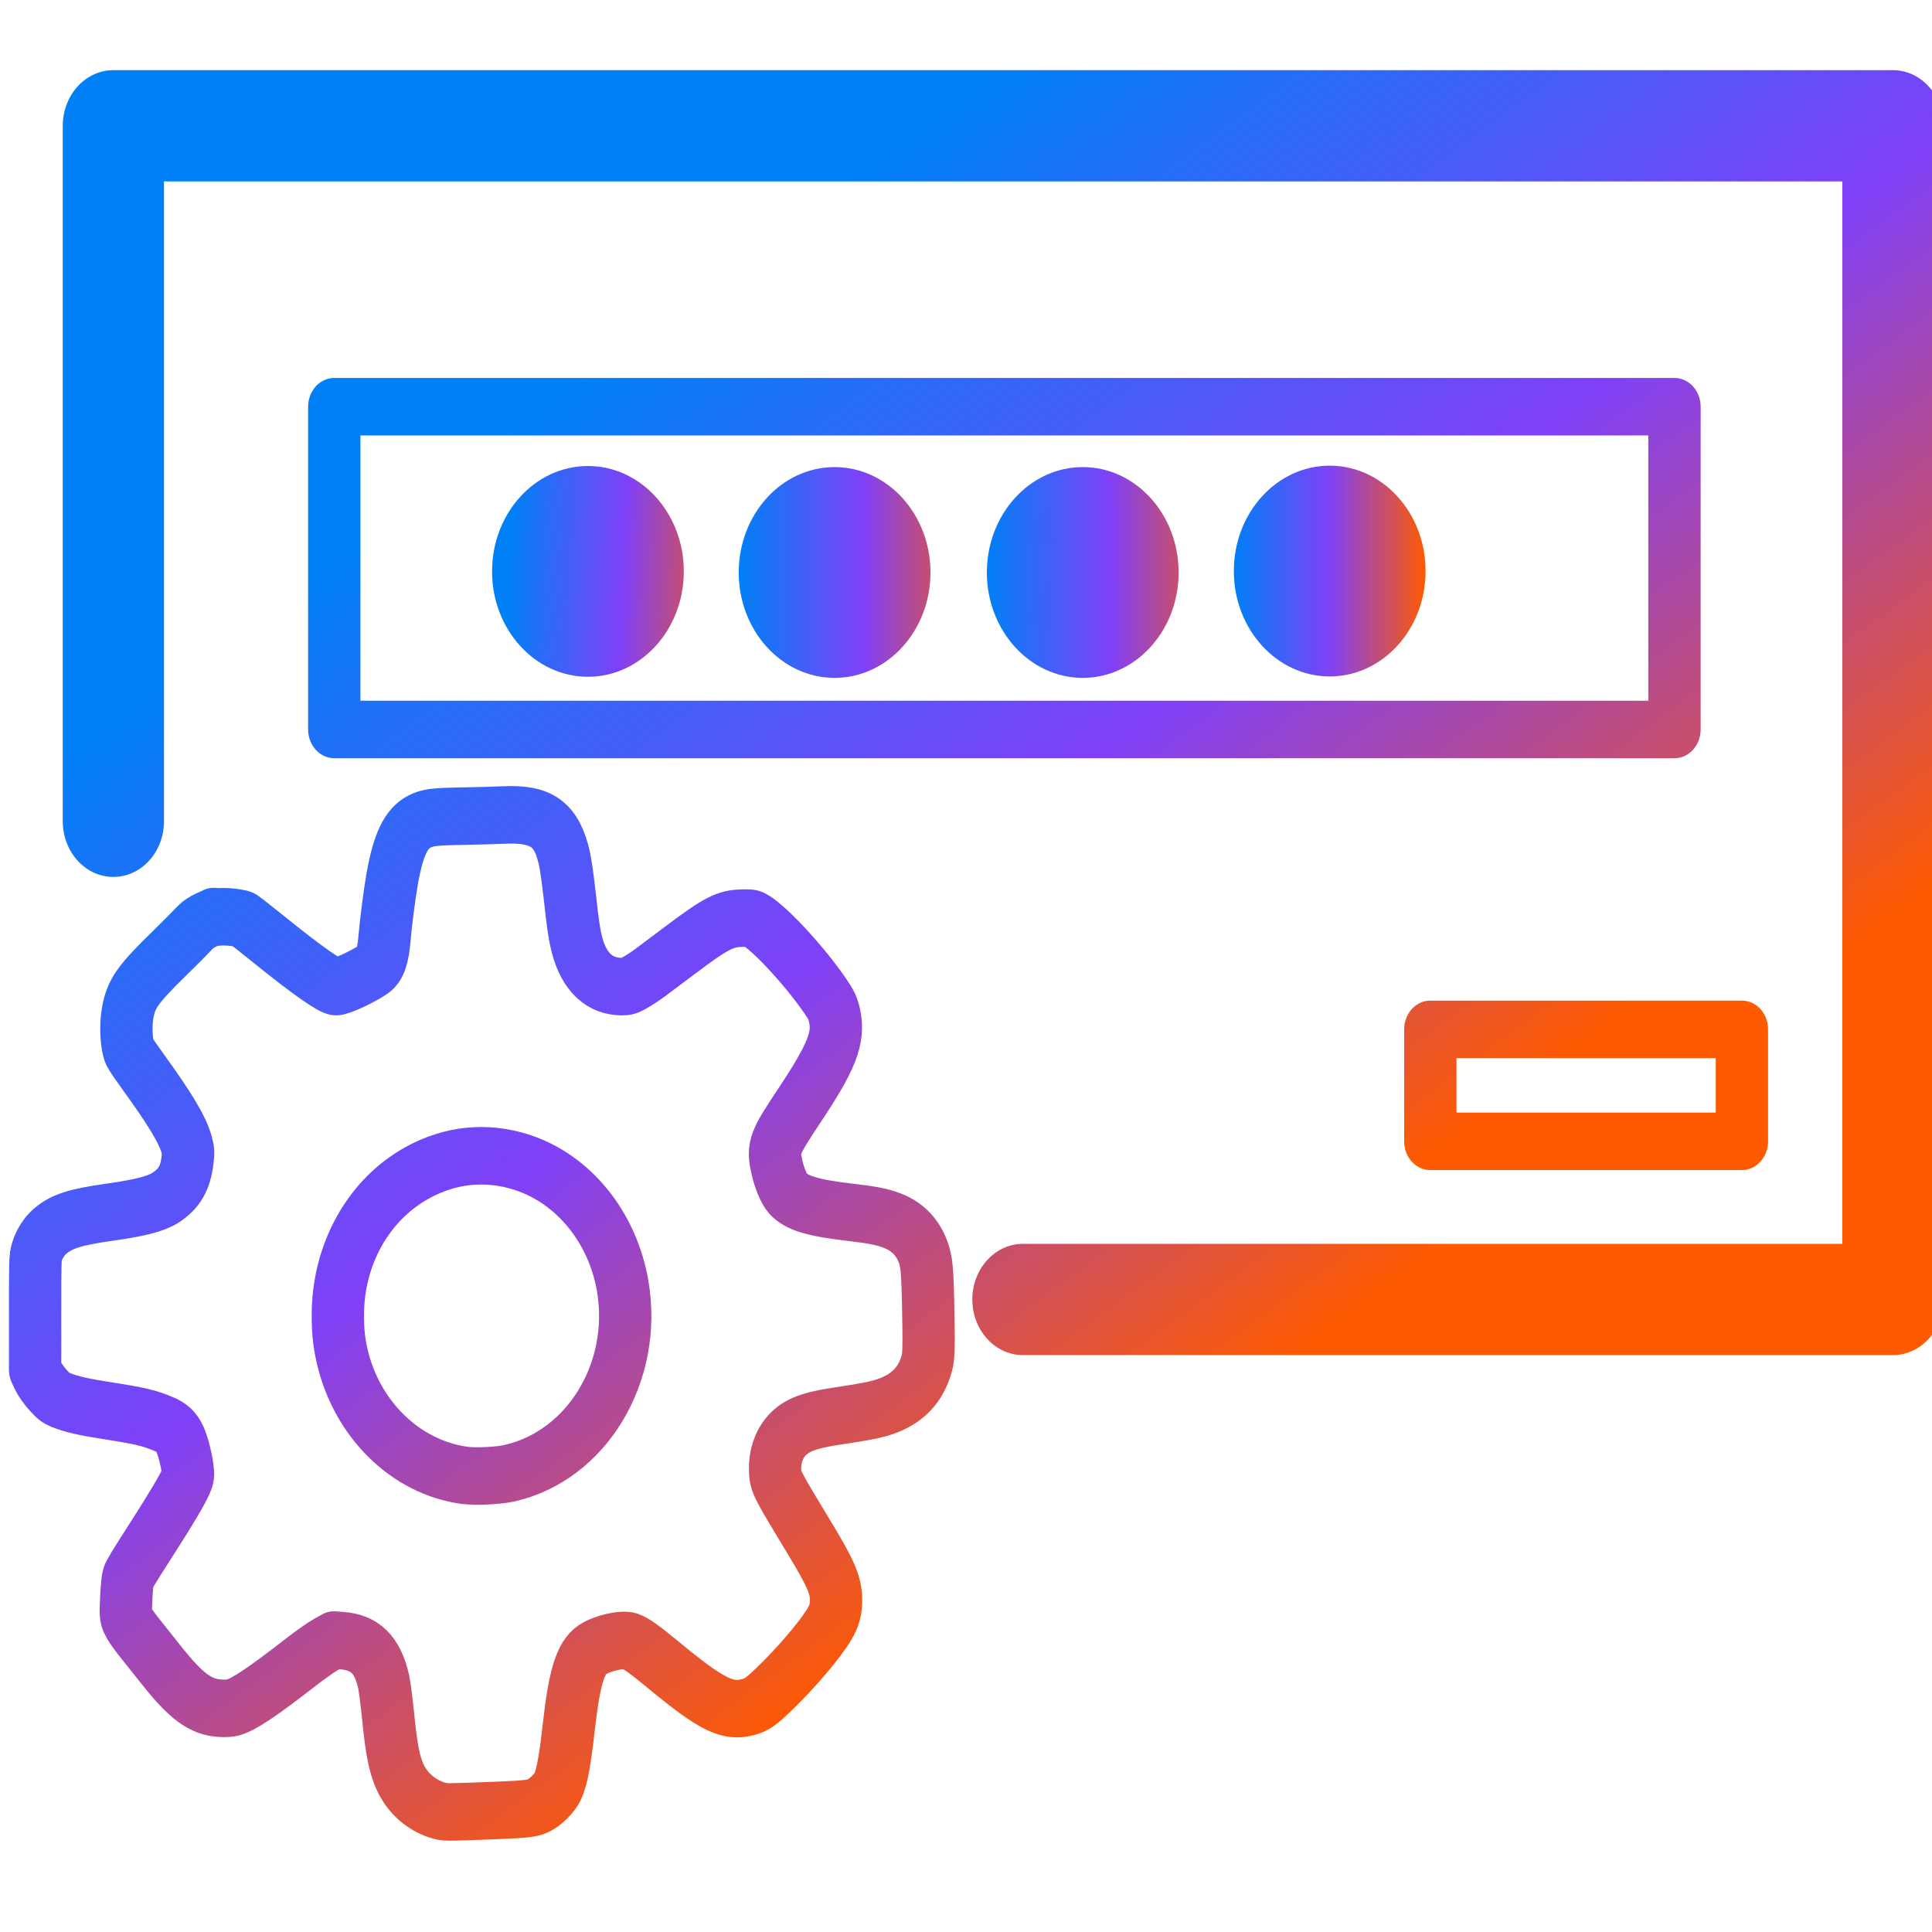 <?xml version="1.0" encoding="UTF-8" standalone="no"?>
<!-- Created with Inkscape (http://www.inkscape.org/) -->

<svg
   xmlns:dc="http://purl.org/dc/elements/1.1/"
   xmlns:cc="http://creativecommons.org/ns#"
   xmlns:rdf="http://www.w3.org/1999/02/22-rdf-syntax-ns#"
   xmlns:svg="http://www.w3.org/2000/svg"
   xmlns="http://www.w3.org/2000/svg"
   xmlns:xlink="http://www.w3.org/1999/xlink"
   xmlns:sodipodi="http://sodipodi.sourceforge.net/DTD/sodipodi-0.dtd"
   xmlns:inkscape="http://www.inkscape.org/namespaces/inkscape"
   width="128"
   height="128"
   viewBox="0 0 33.867 33.867"
   version="1.1"
   id="svg8"
   inkscape:version="0.92.4 (5da689c313, 2019-01-14)"
   sodipodi:docname="lightdm-gtk-greeter-settings.svg">
  <defs
     id="defs2">
    <linearGradient
       id="linearGradient1043-7">
      <stop
         id="stop1230"
         offset="0"
         style="stop-color:#0080f7;stop-opacity:1;" />
      <stop
         style="stop-color:#7f40f8;stop-opacity:1;"
         offset="0.5"
         id="stop1232" />
      <stop
         id="stop1234"
         offset="1"
         style="stop-color:#ff5a00;stop-opacity:1;" />
    </linearGradient>
    <linearGradient
       id="linearGradient1043">
      <stop
         id="stop1168"
         offset="0"
         style="stop-color:#ff5f00;stop-opacity:1;" />
      <stop
         id="stop1170"
         offset="1"
         style="stop-color:#ff00fa;stop-opacity:1;" />
    </linearGradient>
    <linearGradient
       id="linearGradient1043-7-2">
      <stop
         style="stop-color:#0080f7;stop-opacity:1;"
         offset="0"
         id="stop1039" />
      <stop
         id="stop1173"
         offset="0.5"
         style="stop-color:#7f40f8;stop-opacity:1;" />
      <stop
         style="stop-color:#ff5a00;stop-opacity:1;"
         offset="1"
         id="stop1041" />
    </linearGradient>
    <linearGradient
       inkscape:collect="always"
       xlink:href="#linearGradient1043-7-2"
       id="linearGradient1177"
       gradientUnits="userSpaceOnUse"
       x1="31.75"
       y1="85.333"
       x2="116.417"
       y2="212.333" />
    <linearGradient
       inkscape:collect="always"
       xlink:href="#linearGradient1043-7-2"
       id="linearGradient1179"
       gradientUnits="userSpaceOnUse"
       x1="31.75"
       y1="85.333"
       x2="116.417"
       y2="212.333"
       gradientTransform="translate(-9.42,-5.989)" />
    <linearGradient
       inkscape:collect="always"
       xlink:href="#linearGradient1043-7-2"
       id="linearGradient1189"
       gradientUnits="userSpaceOnUse"
       x1="31.75"
       y1="85.333"
       x2="116.417"
       y2="212.333" />
    <linearGradient
       inkscape:collect="always"
       xlink:href="#linearGradient1043-7-2"
       id="linearGradient1191"
       gradientUnits="userSpaceOnUse"
       x1="31.75"
       y1="85.333"
       x2="116.417"
       y2="212.333" />
    <linearGradient
       inkscape:collect="always"
       xlink:href="#linearGradient1043-7-2"
       id="linearGradient1193"
       gradientUnits="userSpaceOnUse"
       x1="31.75"
       y1="85.333"
       x2="116.417"
       y2="212.333" />
    <linearGradient
       inkscape:collect="always"
       xlink:href="#linearGradient1043-7-2"
       id="linearGradient1222"
       x1="112.89"
       y1="113.078"
       x2="138.548"
       y2="113.078"
       gradientUnits="userSpaceOnUse" />
    <linearGradient
       inkscape:collect="always"
       xlink:href="#linearGradient1043-7-2"
       id="linearGradient1224"
       x1="79.843"
       y1="113.252"
       x2="112.89"
       y2="113.078"
       gradientUnits="userSpaceOnUse" />
    <linearGradient
       inkscape:collect="always"
       xlink:href="#linearGradient1043-7-2"
       id="linearGradient1226"
       x1="46.639"
       y1="113.252"
       x2="79.843"
       y2="113.252"
       gradientUnits="userSpaceOnUse" />
    <linearGradient
       inkscape:collect="always"
       xlink:href="#linearGradient1043-7-2"
       id="linearGradient1228"
       x1="15.875"
       y1="111.792"
       x2="46.639"
       y2="113.252"
       gradientUnits="userSpaceOnUse" />
  </defs>
  <sodipodi:namedview
     id="base"
     pagecolor="#ffffff"
     bordercolor="#666666"
     borderopacity="1.0"
     inkscape:pageopacity="0.0"
     inkscape:pageshadow="2"
     inkscape:zoom="1.979899"
     inkscape:cx="237.19297"
     inkscape:cy="60.420531"
     inkscape:document-units="px"
     inkscape:current-layer="layer1"
     showgrid="true"
     showguides="true"
     inkscape:window-width="1920"
     inkscape:window-height="1017"
     inkscape:window-x="-8"
     inkscape:window-y="-8"
     inkscape:window-maximized="1"
     units="px">
    <inkscape:grid
       type="xygrid"
       id="grid864" />
  </sodipodi:namedview>
  <g
     inkscape:label="Layer 1"
     inkscape:groupmode="layer"
     id="layer1"
     transform="translate(0,-263.133)">
    <g
       id="g4554"
       transform="matrix(0.131,0,0,0.144,6.84,256.86)">
      <rect
         y="93.073"
         x="-7.484"
         height="39.289"
         width="179.338"
         id="rect843"
         style="opacity:1;fill:none;fill-opacity:1;fill-rule:nonzero;stroke:url(#linearGradient1177);stroke-width:7;stroke-linecap:round;stroke-linejoin:round;stroke-miterlimit:4;stroke-dasharray:none;stroke-opacity:1" />
      <rect
         y="168.869"
         x="139.182"
         height="13.631"
         width="41.694"
         id="rect845"
         style="opacity:1;fill:none;fill-opacity:1;fill-rule:nonzero;stroke:url(#linearGradient1179);stroke-width:7;stroke-linecap:round;stroke-linejoin:round;stroke-miterlimit:4;stroke-dasharray:none;stroke-opacity:1" />
      <circle
         r="12.829"
         cy="113.119"
         cx="26.46"
         id="path847"
         style="opacity:1;fill:url(#linearGradient1228);fill-opacity:1;fill-rule:nonzero;stroke:none;stroke-width:3;stroke-linecap:round;stroke-linejoin:round;stroke-miterlimit:4;stroke-dasharray:none;stroke-opacity:1" />
      <circle
         r="12.829"
         cy="113.252"
         cx="59.467"
         id="path847-6"
         style="opacity:1;fill:url(#linearGradient1226);fill-opacity:1;fill-rule:nonzero;stroke:none;stroke-width:3;stroke-linecap:round;stroke-linejoin:round;stroke-miterlimit:4;stroke-dasharray:none;stroke-opacity:1" />
      <circle
         r="12.829"
         cy="113.252"
         cx="92.672"
         id="path847-1"
         style="opacity:1;fill:url(#linearGradient1224);fill-opacity:1;fill-rule:nonzero;stroke:none;stroke-width:3;stroke-linecap:round;stroke-linejoin:round;stroke-miterlimit:4;stroke-dasharray:none;stroke-opacity:1" />
      <circle
         r="12.829"
         cy="113.078"
         cx="125.719"
         id="path847-64"
         style="opacity:1;fill:url(#linearGradient1222);fill-opacity:1;fill-rule:nonzero;stroke:none;stroke-width:3;stroke-linecap:round;stroke-linejoin:round;stroke-miterlimit:4;stroke-dasharray:none;stroke-opacity:1" />
      <g
         style="fill:none;fill-opacity:1;stroke:url(#linearGradient1191)"
         id="g1117">
        <path
           style="fill:none;fill-opacity:1;stroke:url(#linearGradient1189);stroke-width:7;stroke-linecap:round;stroke-linejoin:round;stroke-miterlimit:4;stroke-dasharray:none;stroke-opacity:1"
           d="m 6.687,264.013 c -2.425,-0.588 -4.389,-2.124 -5.416,-4.236 -0.723,-1.486 -1.102,-3.254 -1.531,-7.133 -0.208,-1.881 -0.489,-3.861 -0.625,-4.4 -0.824,-3.273 -2.488,-4.747 -5.602,-4.962 l -1.049,-0.072 -1.108,0.567 c -0.609,0.312 -2.065,1.244 -3.235,2.072 -5.245,3.711 -7.699,5.201 -9.184,5.576 -0.357,0.09 -1.027,0.123 -1.709,0.084 -2.632,-0.15 -4.554,-1.446 -7.958,-5.365 -0.94,-1.082 -2.253,-2.583 -2.917,-3.336 -0.667,-0.756 -1.336,-1.648 -1.492,-1.993 -0.278,-0.61 -0.281,-0.671 -0.176,-2.727 0.059,-1.156 0.167,-2.258 0.24,-2.449 0.171,-0.449 0.706,-1.249 3.273,-4.89 2.453,-3.48 3.926,-5.732 4.439,-6.788 0.357,-0.734 0.36,-0.761 0.227,-1.73 -0.146,-1.069 -0.614,-2.699 -0.989,-3.448 -0.457,-0.913 -1.029,-1.413 -2.096,-1.832 -1.929,-0.758 -3.229,-1.04 -7.709,-1.672 -3.168,-0.447 -4.747,-0.781 -6.193,-1.308 -0.627,-0.228 -0.936,-0.451 -1.687,-1.217 -0.543,-0.553 -1.08,-1.249 -1.312,-1.698 l -0.393,-0.761 v -6.806 c 0,-6.592 0.008,-6.831 0.257,-7.579 0.292,-0.879 0.931,-1.806 1.64,-2.379 1.573,-1.273 3.347,-1.799 8.113,-2.411 4.112,-0.527 6.16,-1.012 7.446,-1.764 1.81,-1.057 2.648,-2.356 2.935,-4.549 0.127,-0.966 0.116,-1.143 -0.112,-1.901 -0.541,-1.8 -2.204,-4.322 -5.944,-9.016 -0.815,-1.023 -1.57,-2.033 -1.678,-2.245 -0.455,-0.894 -0.584,-3.249 -0.263,-4.827 0.471,-2.317 1.331,-3.425 5.61,-7.225 1.276,-1.133 2.849,-2.574 3.496,-3.202 0.647,-0.628 2.25,-1.186 2.426,-1.231 0.176,-0.045 -0.293,-0.028 0.092,0.027 0.385,0.056 0.459,-0.03 1.231,-0.027 1.07,0.004 2.364,0.189 2.643,0.345 0.201,0.113 1.712,1.193 3.357,2.401 5.176,3.799 8.244,5.76 9.012,5.76 0.73,0 3.507,-1.159 5.005,-2.089 0.887,-0.55 1.284,-1.566 1.492,-3.82 0.184,-1.983 0.699,-5.587 1.051,-7.353 0.808,-4.053 1.813,-5.958 3.594,-6.813 1.076,-0.517 1.957,-0.619 5.847,-0.678 1.913,-0.029 4.358,-0.091 5.432,-0.137 5.123,-0.222 7.161,1.125 8.173,5.402 0.169,0.713 0.473,2.691 0.677,4.395 0.419,3.505 0.636,4.825 0.998,6.073 0.951,3.283 3.035,5.02 6.023,5.02 0.682,0 0.912,-0.068 1.795,-0.531 0.557,-0.292 1.424,-0.811 1.928,-1.154 0.504,-0.343 2.344,-1.598 4.089,-2.79 4.742,-3.237 5.955,-3.808 8.207,-3.86 1.158,-0.027 1.375,0.002 1.82,0.244 2.046,1.111 6.657,5.667 9.318,9.207 0.867,1.154 1.054,1.519 1.283,2.504 0.605,2.605 -0.41,4.951 -4.653,10.758 -3.487,4.772 -3.664,5.208 -3.083,7.568 0.338,1.371 0.942,2.69 1.485,3.241 1.13,1.147 3.281,1.744 8.178,2.27 3.24,0.348 4.322,0.539 5.704,1.007 2.535,0.858 4.133,2.685 4.595,5.252 0.122,0.678 0.217,2.257 0.268,4.458 0.127,5.453 0.101,6.771 -0.148,7.616 -0.787,2.664 -2.574,4.378 -5.552,5.326 -1.174,0.374 -2.885,0.684 -6.186,1.122 -4.009,0.532 -5.746,1.13 -7.021,2.417 -1.087,1.098 -1.643,2.62 -1.561,4.274 0.068,1.372 0.119,1.463 4.758,8.433 2.678,4.023 3.394,5.553 3.399,7.259 0.003,1.203 -0.222,1.955 -0.902,3.004 -1.186,1.832 -4.467,5.339 -7.374,7.881 -1.746,1.527 -2.33,1.901 -3.39,2.171 -2.854,0.728 -4.948,-0.215 -11.613,-5.231 -2.334,-1.756 -3.543,-2.534 -4.295,-2.762 -1.036,-0.315 -3.704,0.233 -5.018,1.03 -1.624,0.986 -2.427,3.375 -3.177,9.454 -0.588,4.764 -1.032,6.681 -1.776,7.67 -0.517,0.687 -1.411,1.429 -2.177,1.805 -0.797,0.392 -1.676,0.493 -5.505,0.634 -6.443,0.237 -7.043,0.242 -7.752,0.07 z M 15.875,222.917 c 10.408,-2.09 17.227,-12.321 15.226,-22.848 -1.36,-7.154 -6.613,-13.005 -13.487,-15.019 -4.757,-1.394 -9.597,-0.945 -14.04,1.301 -6.51,3.292 -10.572,9.924 -10.578,17.274 -0.002,1.978 0.149,3.307 0.566,4.976 1.926,7.71 8.482,13.554 16.327,14.553 1.445,0.184 4.489,0.064 5.986,-0.237 z"
           id="path959"
           inkscape:connector-curvature="0"
           sodipodi:nodetypes="cccccccsccccccccccsscccccscccccscsscscccccscccccccccsccscccssccccccccsccsccccsccsccscccssscccc" />
      </g>
      <path
         sodipodi:nodetypes="ccccc"
         inkscape:connector-curvature="0"
         id="path923"
         d="m -37.042,143.542 10e-7,-84.667 H 201.083 V 201.75 H 84.667"
         style="fill:none;fill-opacity:1;stroke:url(#linearGradient1193);stroke-width:13.545;stroke-linecap:round;stroke-linejoin:round;stroke-miterlimit:4;stroke-dasharray:none;stroke-opacity:1" />
    </g>
  </g>
</svg>

